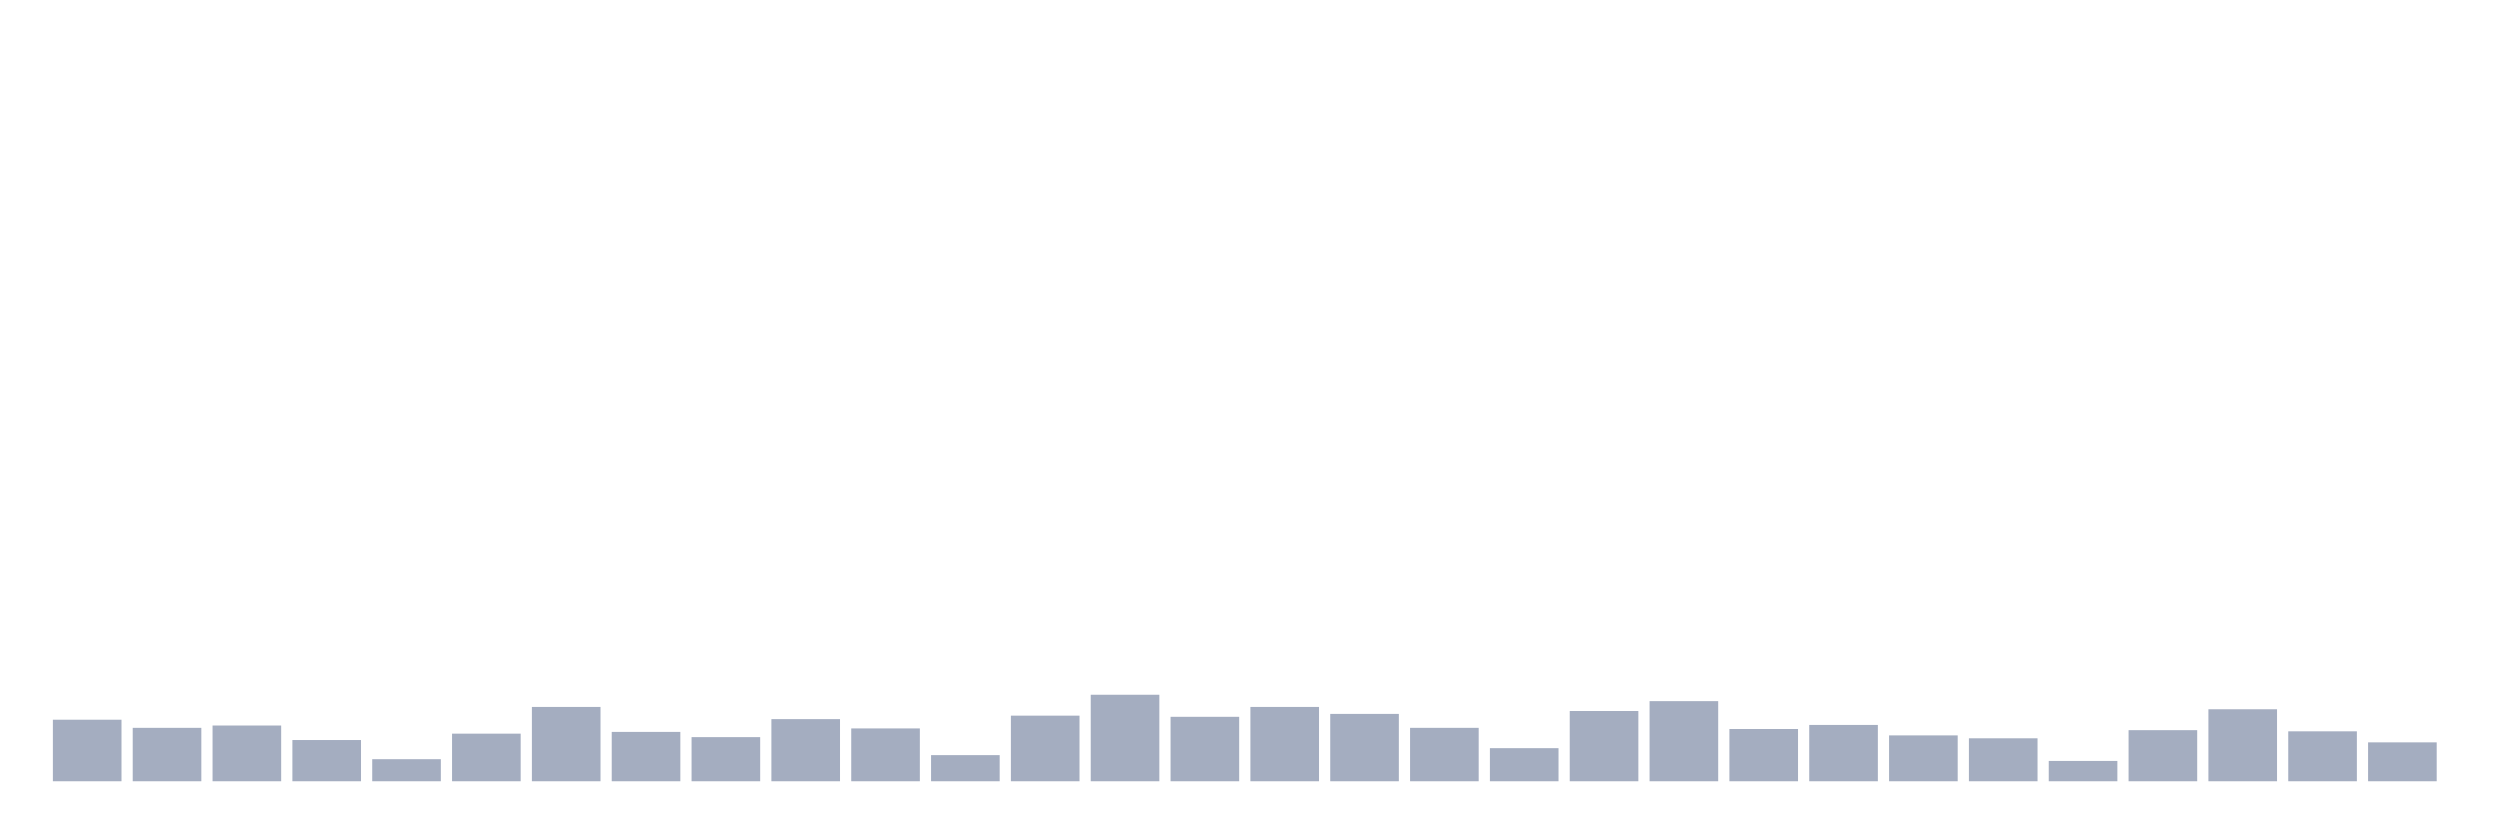 <svg xmlns="http://www.w3.org/2000/svg" viewBox="0 0 480 160"><g transform="translate(10,10)"><rect class="bar" x="0.153" width="13.175" y="128.185" height="11.815" fill="rgb(164,173,192)"></rect><rect class="bar" x="15.482" width="13.175" y="129.745" height="10.255" fill="rgb(164,173,192)"></rect><rect class="bar" x="30.81" width="13.175" y="129.299" height="10.701" fill="rgb(164,173,192)"></rect><rect class="bar" x="46.138" width="13.175" y="132.086" height="7.914" fill="rgb(164,173,192)"></rect><rect class="bar" x="61.466" width="13.175" y="135.764" height="4.236" fill="rgb(164,173,192)"></rect><rect class="bar" x="76.794" width="13.175" y="130.86" height="9.14" fill="rgb(164,173,192)"></rect><rect class="bar" x="92.123" width="13.175" y="125.732" height="14.268" fill="rgb(164,173,192)"></rect><rect class="bar" x="107.451" width="13.175" y="130.525" height="9.475" fill="rgb(164,173,192)"></rect><rect class="bar" x="122.779" width="13.175" y="131.529" height="8.471" fill="rgb(164,173,192)"></rect><rect class="bar" x="138.107" width="13.175" y="128.073" height="11.927" fill="rgb(164,173,192)"></rect><rect class="bar" x="153.436" width="13.175" y="129.857" height="10.143" fill="rgb(164,173,192)"></rect><rect class="bar" x="168.764" width="13.175" y="134.984" height="5.016" fill="rgb(164,173,192)"></rect><rect class="bar" x="184.092" width="13.175" y="127.404" height="12.596" fill="rgb(164,173,192)"></rect><rect class="bar" x="199.42" width="13.175" y="123.392" height="16.608" fill="rgb(164,173,192)"></rect><rect class="bar" x="214.748" width="13.175" y="127.627" height="12.373" fill="rgb(164,173,192)"></rect><rect class="bar" x="230.077" width="13.175" y="125.732" height="14.268" fill="rgb(164,173,192)"></rect><rect class="bar" x="245.405" width="13.175" y="127.07" height="12.93" fill="rgb(164,173,192)"></rect><rect class="bar" x="260.733" width="13.175" y="129.745" height="10.255" fill="rgb(164,173,192)"></rect><rect class="bar" x="276.061" width="13.175" y="133.646" height="6.354" fill="rgb(164,173,192)"></rect><rect class="bar" x="291.39" width="13.175" y="126.513" height="13.487" fill="rgb(164,173,192)"></rect><rect class="bar" x="306.718" width="13.175" y="124.618" height="15.382" fill="rgb(164,173,192)"></rect><rect class="bar" x="322.046" width="13.175" y="129.968" height="10.032" fill="rgb(164,173,192)"></rect><rect class="bar" x="337.374" width="13.175" y="129.188" height="10.812" fill="rgb(164,173,192)"></rect><rect class="bar" x="352.702" width="13.175" y="131.194" height="8.806" fill="rgb(164,173,192)"></rect><rect class="bar" x="368.031" width="13.175" y="131.752" height="8.248" fill="rgb(164,173,192)"></rect><rect class="bar" x="383.359" width="13.175" y="136.099" height="3.901" fill="rgb(164,173,192)"></rect><rect class="bar" x="398.687" width="13.175" y="130.191" height="9.809" fill="rgb(164,173,192)"></rect><rect class="bar" x="414.015" width="13.175" y="126.178" height="13.822" fill="rgb(164,173,192)"></rect><rect class="bar" x="429.344" width="13.175" y="130.414" height="9.586" fill="rgb(164,173,192)"></rect><rect class="bar" x="444.672" width="13.175" y="132.532" height="7.468" fill="rgb(164,173,192)"></rect></g></svg>